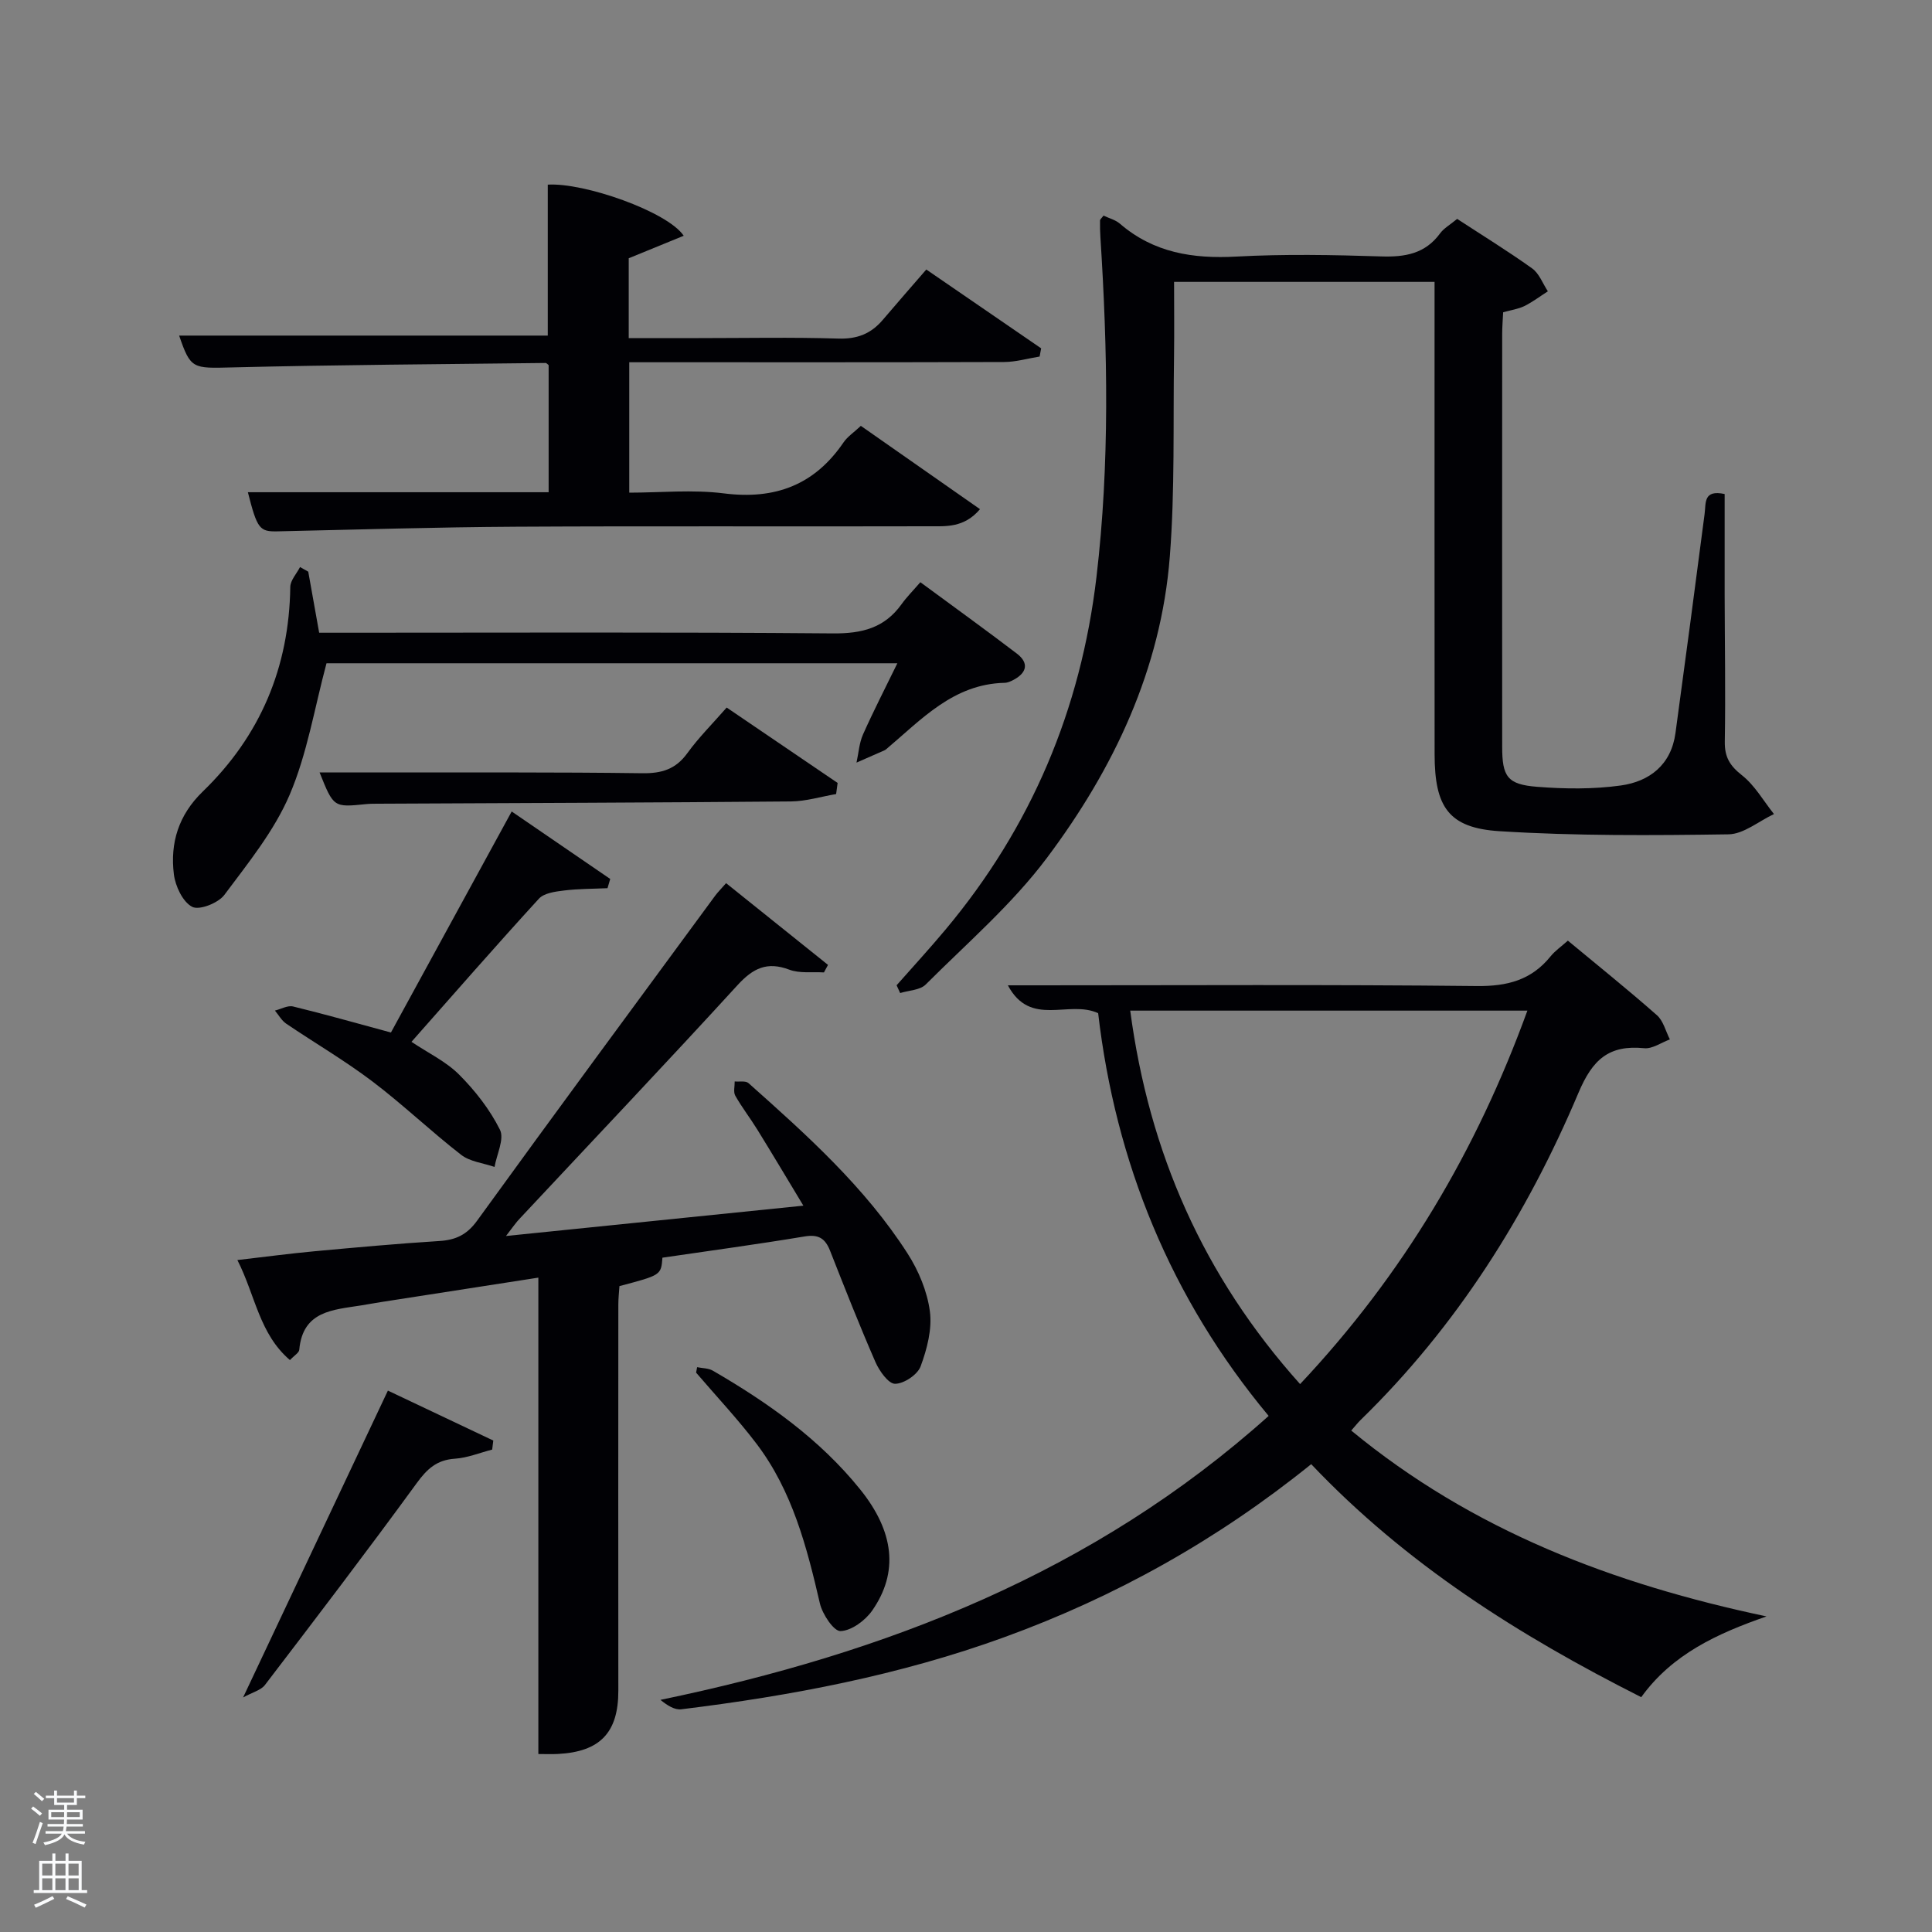 <svg enable-background="new 0 0 400 400" viewBox="0 0 400 400" xmlns="http://www.w3.org/2000/svg"><rect x="0" y="0" width="400" height="400" fill="#808080" stroke="none"/><path d="m6.44 374.46.42-.45c.65.47 1.27.95 1.85 1.44l-.45.49c-.65-.56-1.25-1.06-1.82-1.48m.93 7.33-.63-.26c.55-1.36 1.05-2.8 1.52-4.33.19.1.38.19.59.27-.46 1.29-.95 2.73-1.48 4.32m-.38-10.38.44-.42c.43.34 1.01.82 1.74 1.44l-.49.49c-.53-.51-1.09-1.01-1.69-1.51m2.5.35h1.72v-1.04h.59v1.04h3.52v-1.04h.59v1.04h1.75v.53h-1.75v1.42h-2.03v.97h3.22v2.03h-3.24c0 .35-.01.66-.03.93h3.32v.53h-3.37c-.03.27-.08.58-.15.94h3.96v.53h-3.71c.67.92 1.93 1.48 3.79 1.68-.13.24-.23.44-.29.59-2.13-.38-3.48-1.08-4.04-2.12-.43.97-1.77 1.72-4.03 2.23-.09-.19-.2-.37-.33-.55 2.1-.42 3.37-1.03 3.81-1.83h-3.36v-.53h3.58c.08-.29.13-.61.16-.94h-3.33v-.53h3.39c.02-.27.04-.58.04-.93h-3.23v-2.03h3.25v-.97h-2.07v-1.42h-1.73zm1.12 3.44v1h2.65c.01-.3.02-.44.02-.4v-.25-.35zm1.19-2h3.52v-.91h-3.52zm4.71 2h-2.63v.59c0 .15-.01.28-.01.4h2.64z" fill="#fafbfc"/><path d="m13.56 383.74h.63v1.52h2.72v6.07h1.13v.6h-11.06v-.6h1.13v-6.07h2.73v-1.52h.63v1.52h2.1v-1.52zm-2.69 8.83.38.56c-1.24.63-2.53 1.25-3.85 1.85-.1-.21-.21-.42-.34-.63 1.36-.55 2.63-1.15 3.81-1.78m-2.13-4.27h2.1v-2.45h-2.1zm0 3.04h2.1v-2.46h-2.1zm2.72-3.04h2.1v-2.45h-2.1zm0 3.04h2.1v-2.46h-2.1zm6.07 3.6c-1.41-.71-2.7-1.3-3.86-1.78l.35-.56c1.45.62 2.75 1.19 3.88 1.72zm-1.25-9.09h-2.1v2.45h2.1zm-2.09 5.49h2.1v-2.46h-2.1z" fill="#fafbfc"/><g fill="#010105"><path d="m271.47 303.14c-19.46 15.7-40.55 27.47-63.55 35.83-21.64 7.87-44.09 12.13-66.86 14.92-1.39.17-2.91-.8-4.32-1.95 46.66-9.68 89.69-26.31 125.92-58.79-20.34-24.43-31.7-52.52-35.3-83.38-6.1-2.83-14 3.03-18.69-5.77h5.62c30.49 0 60.97-.18 91.45.15 6.31.07 11.31-1.22 15.29-6.15.92-1.14 2.19-2.01 3.58-3.25 6.23 5.17 12.45 10.16 18.43 15.43 1.34 1.18 1.82 3.32 2.69 5.02-1.78.65-3.62 1.99-5.31 1.82-7.31-.72-10.7 2.31-13.63 9.27-10.7 25.32-25.22 48.34-45.07 67.68-.58.56-1.07 1.2-1.96 2.21 25.13 20.72 54.24 31.78 85.98 38.48-10.16 3.53-19.51 7.8-25.94 16.72-25.3-12.77-48.67-27.51-68.33-48.24zm-2.3-16.58c21.4-22.75 36.54-48.38 47.06-77.32-27.64 0-54.69 0-82.23 0 3.9 29.37 15.13 54.96 35.17 77.32z"/><path d="m228.47 44.64c1.1.53 2.45.86 3.38 1.66 7.01 6.05 15.15 7.31 24.14 6.82 9.97-.54 19.99-.35 29.98-.03 4.96.16 9.11-.56 12.2-4.79.76-1.04 2-1.72 3.52-2.98 5.11 3.34 10.44 6.62 15.52 10.25 1.47 1.05 2.19 3.13 3.26 4.74-1.61 1.03-3.15 2.21-4.85 3.05-1.29.63-2.79.84-4.41 1.29-.07 1.53-.2 3-.2 4.47-.01 28.49-.02 56.97 0 85.46 0 6.22 1.06 7.84 7.24 8.32 5.73.45 11.62.52 17.3-.27 5.98-.83 10.45-4.29 11.34-10.87 2.05-15.11 4.07-30.23 6.03-45.36.3-2.29-.29-5.06 4.15-4.12 0 6.84-.01 13.81 0 20.77.02 10.16.2 20.32.03 30.48-.05 3.2 1.03 4.99 3.54 6.97 2.67 2.09 4.46 5.31 6.64 8.04-3.14 1.47-6.26 4.15-9.42 4.2-15.8.23-31.64.34-47.39-.65-10.53-.66-13.44-4.98-13.45-15.91-.03-30.65-.01-61.3-.01-91.96 0-1.82 0-3.65 0-5.86-17.88 0-35.57 0-53.93 0 0 5.22.06 10.33-.01 15.45-.21 13.8.2 27.66-.87 41.4-1.82 23.37-11.63 43.98-25.45 62.41-7.21 9.62-16.54 17.66-25.1 26.22-1.17 1.17-3.49 1.2-5.28 1.76-.25-.54-.49-1.08-.74-1.61 3.37-3.82 6.82-7.57 10.09-11.48 17.77-21.22 28.06-45.58 31.3-73.11 2.75-23.42 2.31-46.81.81-70.25-.07-1.16-.11-2.33-.08-3.49-.01-.24.33-.49.72-1.02z"/><path d="m104.76 255.9c20.83-2.12 40.71-4.15 61.57-6.28-3.36-5.57-6.38-10.64-9.48-15.66-1.48-2.41-3.23-4.66-4.62-7.11-.43-.76-.1-1.95-.12-2.95.96.1 2.26-.18 2.85.34 12.07 10.74 24.13 21.55 32.94 35.28 2.28 3.55 4.07 7.83 4.62 11.97.49 3.69-.59 7.82-1.92 11.41-.64 1.72-3.45 3.59-5.28 3.6-1.37.01-3.25-2.64-4.06-4.48-3.32-7.61-6.36-15.33-9.4-23.06-1-2.54-2.37-3.45-5.25-2.97-9.8 1.63-19.66 2.96-29.46 4.4-.28 3.61-.28 3.61-8.9 5.88-.08 1.21-.23 2.51-.23 3.81-.01 26.65-.03 53.3 0 79.96.01 8.65-3.75 12.65-12.52 13.1-1.31.07-2.62.01-4.04.01 0-32.81 0-65.32 0-98.63-10.76 1.67-21.51 3.33-32.26 5.01-1.48.23-2.95.5-4.42.74-5.79.93-12.1 1.09-12.82 9.19-.06.62-1.03 1.17-1.93 2.13-6.37-5.45-7.14-13.35-10.88-20.71 5.85-.68 10.89-1.35 15.95-1.82 8.6-.79 17.21-1.58 25.84-2.12 3.4-.21 5.72-1.28 7.84-4.21 16.29-22.5 32.79-44.84 49.24-67.22.57-.78 1.27-1.47 2.31-2.66 7.15 5.74 14.12 11.33 21.1 16.92-.28.52-.56 1.04-.84 1.56-2.41-.15-5.02.24-7.17-.57-4.61-1.74-7.5-.31-10.72 3.2-14.83 16.21-29.95 32.14-44.96 48.19-.9.91-1.61 1.99-2.98 3.75z"/><path d="m141.56 48.81c-4.07 1.66-7.69 3.14-11.39 4.66v16.53h14.45c9.66 0 19.33-.2 28.98.1 3.87.12 6.73-1.01 9.15-3.85 2.91-3.43 5.88-6.81 9.03-10.45 8.65 5.94 16.22 11.13 23.78 16.32-.11.57-.21 1.14-.32 1.7-2.45.39-4.89 1.12-7.34 1.13-23.98.08-47.97.05-71.96.05-1.8 0-3.59 0-5.66 0v27c6.45 0 13.12-.67 19.59.15 10.58 1.34 18.75-1.72 24.77-10.55.82-1.2 2.13-2.06 3.59-3.43 8.13 5.69 16.2 11.33 24.67 17.25-3.32 3.91-7.1 3.53-10.56 3.54-28.49.08-56.97-.07-85.46.09-16.47.09-32.94.6-49.4.96-3.73.08-4.22-.46-6.16-8.1h62.27c0-8.77 0-17.49 0-26.31-.14-.1-.4-.45-.66-.45-21.63.26-43.27.38-64.89.92-8.14.2-8.57.37-10.95-6.59h76.32c0-10.18 0-20.7 0-31.25 7.47-.47 24.73 5.54 28.15 10.58z"/><path d="m63.82 118.36c.73 4.06 1.45 8.12 2.26 12.64h5.47c33.64 0 67.28-.15 100.92.14 5.99.05 10.66-1.12 14.19-6.05 1.06-1.48 2.37-2.79 3.89-4.55 6.97 5.14 13.54 9.87 19.98 14.78 2.53 1.93 2.09 3.94-.65 5.42-.58.31-1.25.62-1.88.63-10.61.24-17.21 7.58-24.49 13.72-.13.11-.27.21-.42.27-1.92.85-3.84 1.69-5.76 2.53.43-1.94.55-4.01 1.33-5.79 2.15-4.83 4.57-9.54 7.13-14.78-40.08 0-79.58 0-118.19 0-2.5 9.31-4 18.74-7.64 27.25-3.2 7.48-8.58 14.1-13.51 20.71-1.26 1.69-5.19 3.24-6.66 2.47-1.95-1.01-3.48-4.26-3.79-6.72-.81-6.52.97-12.3 5.98-17.15 11.92-11.53 17.89-25.72 18.12-42.36.02-1.38 1.32-2.75 2.02-4.12.57.33 1.13.64 1.7.96z"/><path d="m80.94 213.77c8.06-14.77 16.32-29.88 25-45.76 6.83 4.67 13.62 9.32 20.4 13.97-.19.64-.38 1.27-.56 1.91-3 .14-6.03.11-9.01.48-1.81.22-4.13.52-5.21 1.71-8.86 9.68-17.49 19.58-26.37 29.62 3.45 2.31 7.14 4.06 9.87 6.79 3.32 3.33 6.36 7.22 8.45 11.41.95 1.91-.67 5.1-1.12 7.7-2.33-.8-5.08-1.08-6.92-2.51-6.29-4.88-12.07-10.43-18.42-15.23-5.68-4.3-11.87-7.91-17.78-11.91-.96-.65-1.58-1.8-2.35-2.72 1.26-.31 2.64-1.12 3.76-.85 6.57 1.6 13.08 3.45 20.26 5.39z"/><path d="m173.11 164.4c-3.12.53-6.23 1.5-9.35 1.53-28.48.25-56.96.33-85.44.47-.83 0-1.67 0-2.5.08-6.75.69-6.75.7-9.65-6.55h13.35c17.82.02 35.65-.08 53.47.16 4.01.05 6.91-.82 9.32-4.16 2.32-3.21 5.17-6.04 8.14-9.44 7.78 5.29 15.38 10.45 22.97 15.61-.09.77-.2 1.54-.31 2.3z"/><path d="m80.31 287.91c7 3.32 14.41 6.83 21.82 10.34-.08.62-.15 1.25-.23 1.87-2.57.66-5.12 1.72-7.73 1.89-3.73.25-5.74 2.1-7.88 5.04-10.27 14.08-20.85 27.95-31.43 41.8-.84 1.1-2.58 1.51-4.53 2.59 10.27-21.79 19.95-42.29 29.98-63.53z"/><path d="m144.33 283.06c1.09.23 2.33.19 3.25.72 11.42 6.62 22.12 14.18 30.49 24.56 7.08 8.78 8.02 17.2 2.51 25.11-1.44 2.06-4.27 4.16-6.55 4.25-1.39.06-3.76-3.48-4.28-5.73-2.71-11.7-5.7-23.27-13.1-33.03-3.89-5.13-8.34-9.85-12.53-14.75.06-.38.14-.76.21-1.13z"/></g></svg>